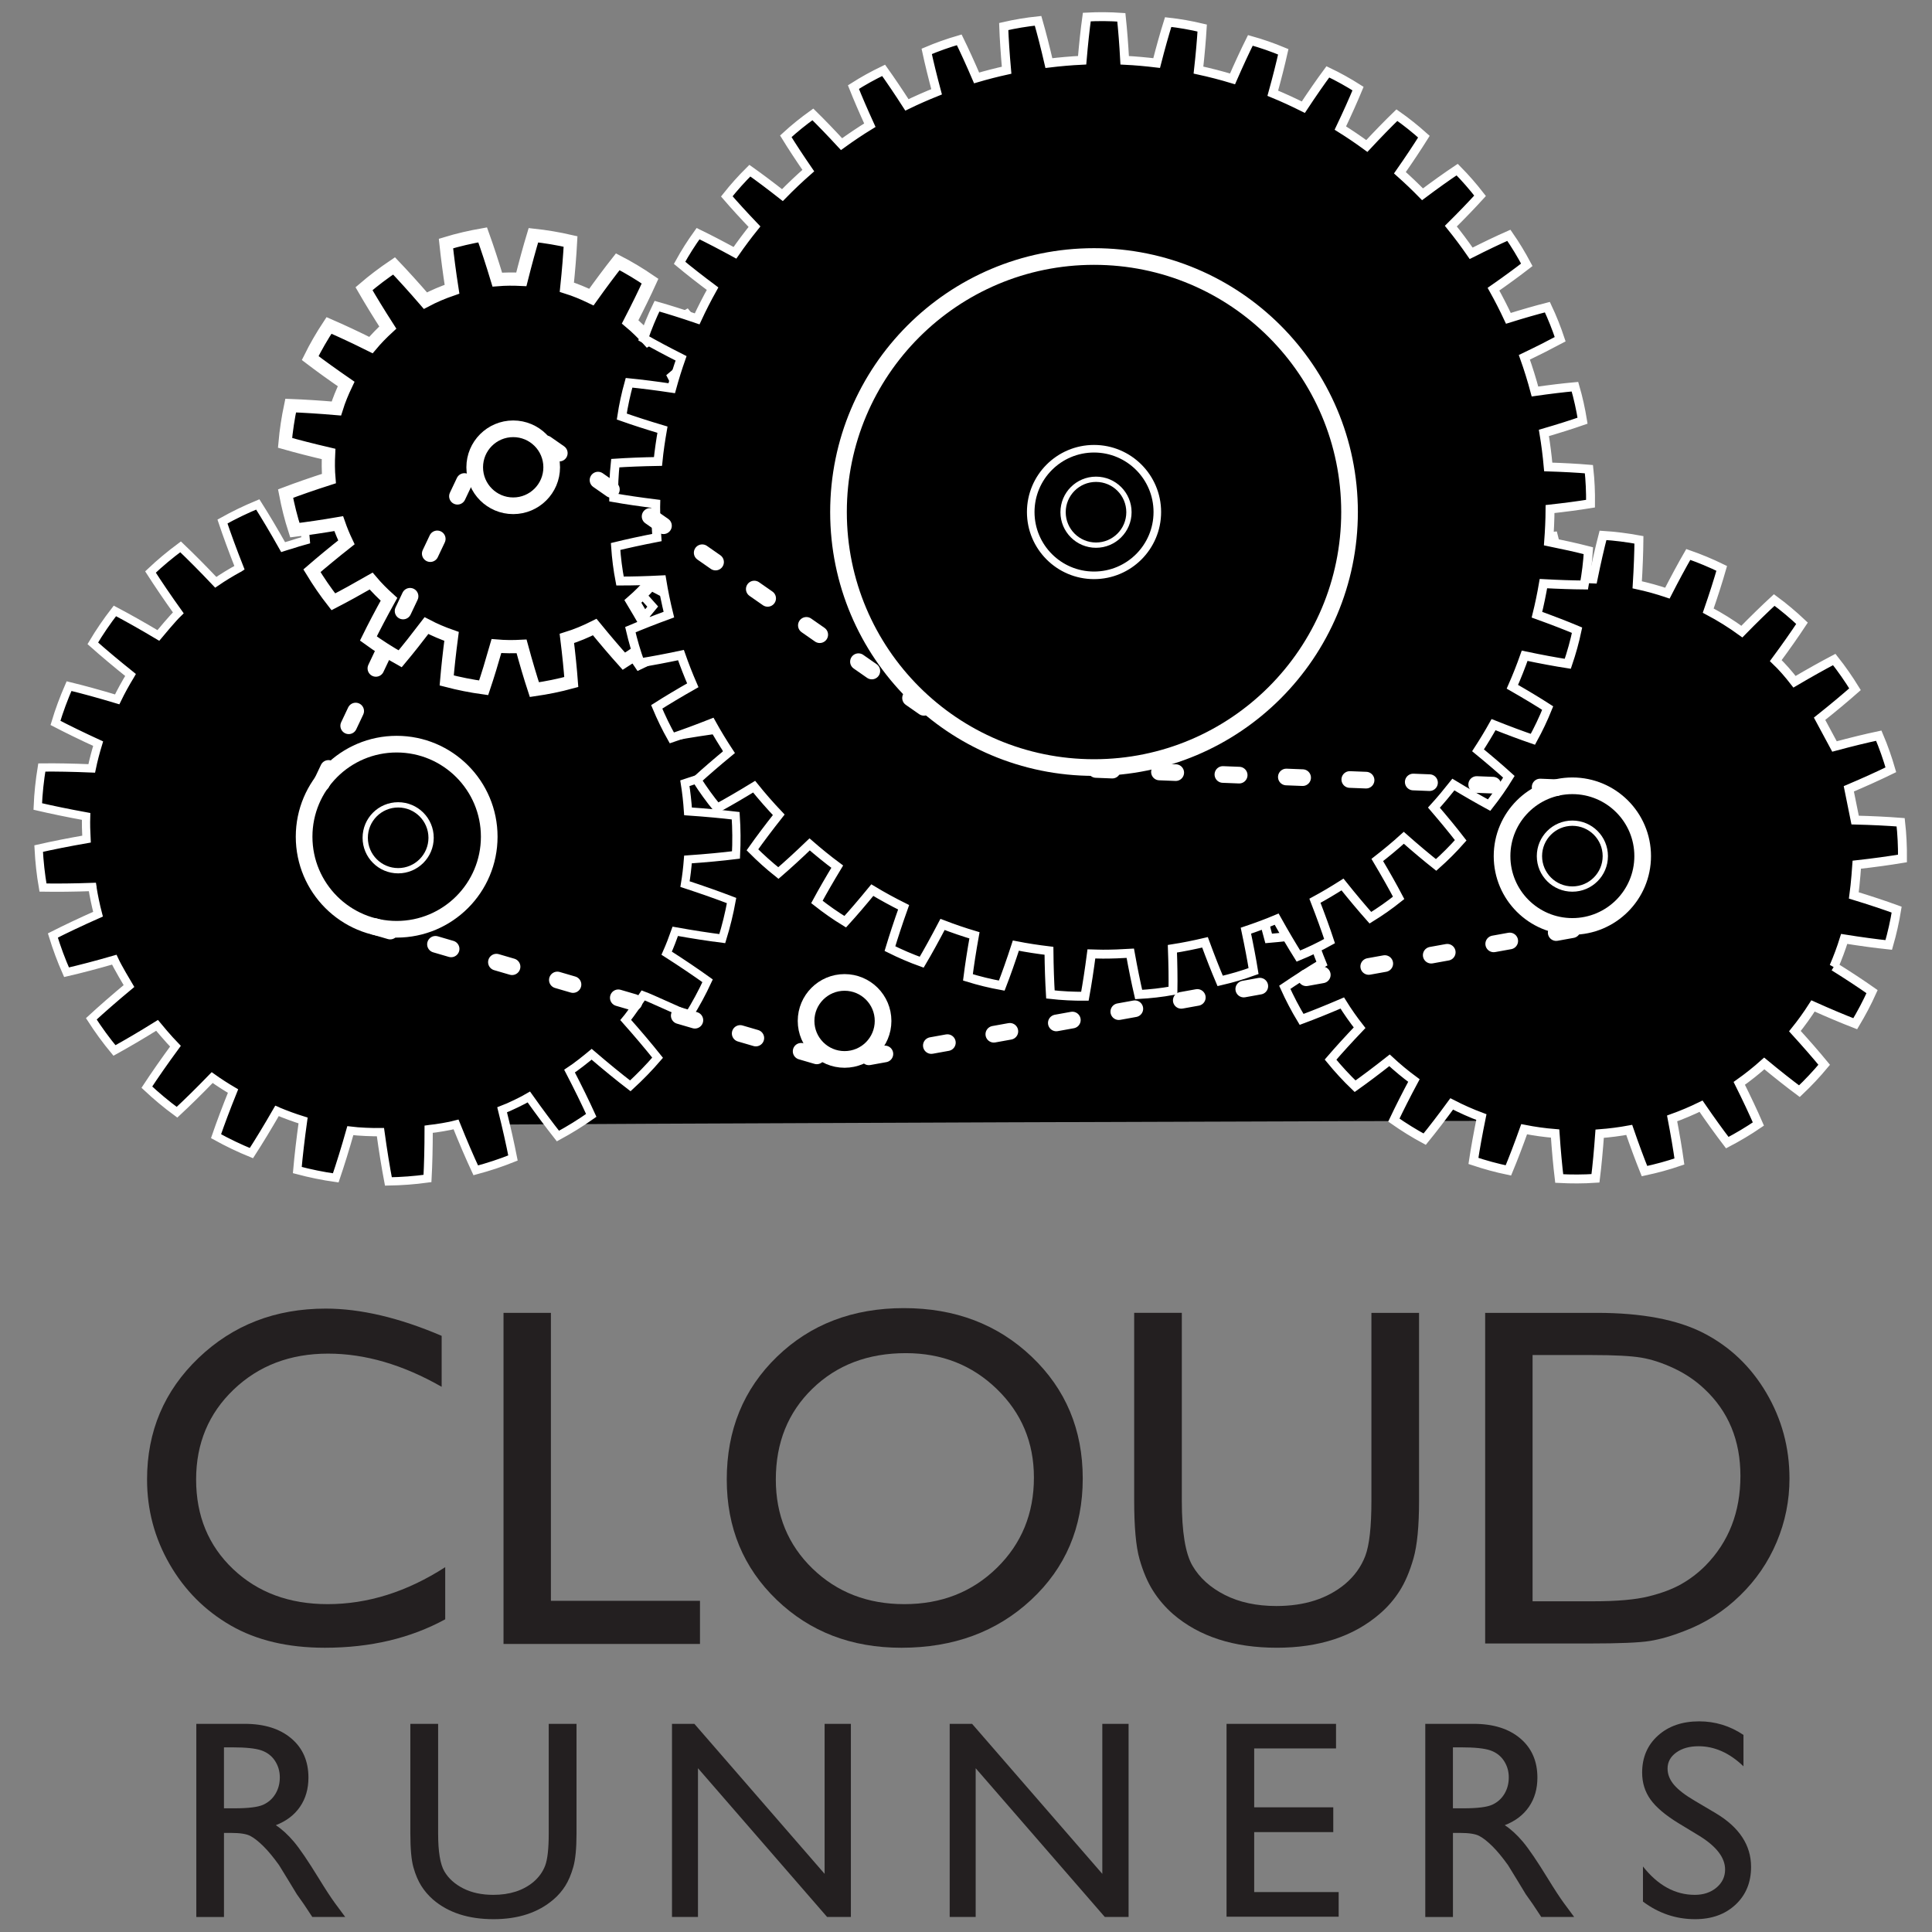 <?xml version="1.0" encoding="utf-8"?>
<!-- Generator: Adobe Illustrator 16.0.0, SVG Export Plug-In . SVG Version: 6.00 Build 0)  -->
<!DOCTYPE svg PUBLIC "-//W3C//DTD SVG 1.1//EN" "http://www.w3.org/Graphics/SVG/1.1/DTD/svg11.dtd">
<svg version="1.1" id="Layer_1" xmlns="http://www.w3.org/2000/svg" xmlns:xlink="http://www.w3.org/1999/xlink" x="0px" y="0px"
	 width="232px" height="232px" viewBox="0 0 232 232" enable-background="new 0 0 232 232" xml:space="preserve">
<rect x="0" y="0" width="232" height="232" fill="#808080" stroke="none"/>
<path d="M186.476,69.811c-0.986,0-1.96,0.053-2.925,0.136c0.355-2.451,0.546-4.956,0.546-7.505c0-28.907-23.432-52.339-52.34-52.339
	c-23.068,0-42.639,14.93-49.606,35.648c-4.018-6.019-10.867-9.987-18.647-9.987c-12.375,0-22.408,10.031-22.408,22.407
	c0,2.551,0.448,4.994,1.234,7.279c-16.285,3.066-28.606,17.353-28.606,34.527c0,19.409,15.735,35.336,35.144,35.145
	c21.644-0.213,124.048-0.549,139.836-0.549c18.182,0,30.688-13.669,30.688-31.845C219.393,84.548,204.654,69.811,186.476,69.811"/>
<path d="M11.094,106.511c0.006,0.042,0.021,0.082,0.028,0.124l-0.026-0.075c0.173,1.084,0.398,2.157,0.675,3.218
	c-2.078,0.921-3.884,1.778-5.423,2.559c0.46,1.501,1.006,2.977,1.641,4.413c1.667-0.387,3.576-0.884,5.734-1.508
	c0.432,0.942,1.542,2.791,1.765,3.165c-1.749,1.453-3.253,2.768-4.522,3.938c0.851,1.32,1.775,2.591,2.779,3.8
	c1.498-0.827,3.2-1.823,5.109-3.011c0.026,0.033,1.443,1.716,2.213,2.498c-1.347,1.835-2.485,3.475-3.432,4.917
	c1.147,1.073,2.353,2.084,3.621,3.012c1.251-1.165,2.66-2.546,4.223-4.161c0.809,0.577,1.646,1.114,2.504,1.619
	c-0.818,2.028-1.498,3.838-2.042,5.418c1.376,0.76,2.792,1.441,4.248,2.033c0.929-1.438,1.954-3.124,3.075-5.072
	c0.037,0.016,0.076,0.024,0.115,0.039l-0.073-0.015c1.013,0.426,2.042,0.804,3.089,1.127c-0.314,2.252-0.542,4.237-0.693,5.955
	c1.519,0.403,3.059,0.722,4.616,0.939c0.55-1.62,1.137-3.502,1.749-5.667c1.026,0.132,2.726,0.193,3.617,0.177
	c0.31,2.25,0.632,4.22,0.955,5.918c1.57-0.027,3.139-0.14,4.694-0.355c0.091-1.706,0.141-3.677,0.142-5.921
	c0.02-0.003,0.038-0.005,0.058-0.007l-0.009,0.001c0.012-0.001,0.023-0.005,0.033-0.006c0.794-0.067,2.487-0.356,3.208-0.553
	c0.847,2.11,1.637,3.944,2.364,5.508c1.518-0.406,3.011-0.894,4.47-1.481c-0.329-1.677-0.758-3.604-1.302-5.786
	c0.853-0.316,2.545-1.142,3.21-1.538c1.277,1.801,2.446,3.362,3.49,4.687c1.383-0.748,2.721-1.574,4.002-2.481
	c-0.709-1.557-1.572-3.325-2.606-5.316c0.769-0.5,1.966-1.45,2.654-2.024c1.726,1.48,3.274,2.742,4.642,3.793
	c1.156-1.062,2.256-2.188,3.278-3.379c-1.066-1.338-2.338-2.848-3.83-4.529c0.667-0.793,1.761-2.447,2.099-2.952
	c1.011,0.372,3.897,1.747,5.5,2.389c0.826-1.335,1.576-2.719,2.235-4.144c-1.389-0.995-3.021-2.104-4.915-3.315
	c0.381-0.86,0.721-1.736,1.033-2.625c2.119,0.38,4.003,0.67,5.644,0.877c0.461-1.501,0.837-3.027,1.118-4.574
	c-1.596-0.614-3.457-1.273-5.593-1.974c0.164-0.979,0.278-1.968,0.356-2.958c2.181-0.153,4.106-0.335,5.766-0.541
	c0.079-1.57,0.068-3.14-0.038-4.711c-1.652-0.197-3.559-0.375-5.722-0.524c-0.076-1.142-0.2-2.271-0.378-3.379
	c2.1-0.684,3.938-1.336,5.51-1.941c-0.305-1.541-0.693-3.067-1.181-4.562c-1.657,0.214-3.558,0.503-5.708,0.889
	c-0.391-1.183-0.843-2.334-1.351-3.455c1.788-1.206,3.345-2.308,4.67-3.301c-0.713-1.4-1.5-2.757-2.377-4.064
	c-1.491,0.633-3.186,1.406-5.075,2.321c-0.639-0.966-1.324-1.897-2.048-2.796c1.429-1.591,2.665-3.03,3.701-4.304
	c-1.03-1.184-2.126-2.313-3.293-3.366c-1.251,0.951-2.678,2.087-4.233,3.386c-0.768-0.724-1.558-1.413-2.384-2.06
	c1.094-1.993,2.008-3.766,2.759-5.322c-1.276-0.916-2.604-1.756-3.982-2.516c-1.089,1.32-2.305,2.873-3.645,4.676
	c-0.806-0.396-2.251-0.933-3.138-1.148c0.573-2.186,1.029-4.12,1.375-5.805c-1.461-0.574-2.954-1.07-4.473-1.471
	c-0.736,1.545-1.54,3.348-2.399,5.426c-1.003-0.251-3.516-0.59-3.571-0.599c-0.043-2.272-0.133-4.266-0.255-5.988
	c-1.564-0.161-3.135-0.23-4.707-0.198c-0.286,1.684-0.832,5.868-0.832,5.868s-3.135,0.252-3.164,0.254
	c-0.516-2.208-1.014-4.134-1.495-5.789c-1.561,0.172-3.112,0.431-4.643,0.787c0.071,1.708,0.202,3.673,0.408,5.903
	c-0.606,0.165-1.204,0.347-1.796,0.544c-0.306,0.095-0.616,0.171-0.919,0.274c-1.109-1.968-2.125-3.675-3.042-5.121
	c-1.454,0.602-2.868,1.285-4.24,2.053c0.545,1.624,1.223,3.475,2.047,5.564c-0.032,0.021-0.064,0.044-0.099,0.063l0.053-0.042
	c-0.964,0.525-1.904,1.094-2.807,1.712c-1.565-1.654-2.976-3.069-4.223-4.259c-1.263,0.936-2.473,1.941-3.614,3.023
	c0.925,1.439,2.03,3.074,3.339,4.903c-0.743,0.717-2.111,2.382-2.393,2.717c-1.953-1.165-3.695-2.141-5.221-2.948
	c-0.964,1.249-1.85,2.539-2.652,3.89c1.277,1.136,2.786,2.407,4.539,3.81c-0.021,0.038-0.028,0.037-0.028,0.037
	c-0.574,0.937-1.104,1.897-1.583,2.884c-2.18-0.654-4.106-1.184-5.782-1.589c-0.627,1.44-1.179,2.911-1.629,4.417
	c1.463,0.759,3.171,1.594,5.123,2.492c-0.299,0.982-0.563,1.972-0.769,2.972c-2.271-0.094-4.27-0.133-5.995-0.111
	c-0.252,1.552-0.422,3.113-0.485,4.684c1.664,0.386,3.596,0.789,5.807,1.193c-0.029,0.907-0.002,1.814,0.046,2.723
	c-2.184,0.381-4.1,0.761-5.747,1.138c0.082,1.57,0.25,3.132,0.521,4.68C6.876,106.608,8.848,106.59,11.094,106.511"/>
<path stroke="#FFFFFF" stroke-width="0.991" d="M11.094,106.511c0.006,0.042,0.021,0.082,0.028,0.124l-0.026-0.075
	c0.173,1.084,0.398,2.157,0.675,3.218c-2.078,0.921-3.884,1.778-5.423,2.559c0.46,1.501,1.006,2.977,1.641,4.413
	c1.667-0.387,3.576-0.884,5.734-1.508c0.432,0.942,1.542,2.791,1.765,3.165c-1.749,1.453-3.253,2.768-4.522,3.938
	c0.851,1.32,1.775,2.591,2.779,3.8c1.498-0.827,3.2-1.823,5.109-3.011c0.026,0.033,1.443,1.716,2.213,2.498
	c-1.347,1.835-2.485,3.475-3.432,4.917c1.147,1.073,2.353,2.084,3.621,3.012c1.251-1.165,2.66-2.546,4.223-4.161
	c0.809,0.577,1.646,1.114,2.504,1.619c-0.818,2.028-1.498,3.838-2.042,5.418c1.376,0.76,2.792,1.441,4.248,2.033
	c0.929-1.438,1.954-3.124,3.075-5.072c0.037,0.016,0.076,0.024,0.115,0.039l-0.073-0.015c1.013,0.426,2.042,0.804,3.089,1.127
	c-0.314,2.252-0.542,4.237-0.693,5.955c1.519,0.403,3.059,0.722,4.616,0.939c0.55-1.62,1.137-3.502,1.749-5.667
	c1.026,0.132,2.726,0.193,3.617,0.177c0.31,2.25,0.632,4.22,0.955,5.918c1.57-0.027,3.139-0.14,4.694-0.355
	c0.091-1.706,0.141-3.677,0.142-5.921c0.02-0.003,0.038-0.005,0.058-0.007l-0.009,0.001c0.012-0.001,0.023-0.005,0.033-0.006
	c0.794-0.067,2.487-0.356,3.208-0.553c0.847,2.11,1.637,3.944,2.364,5.508c1.518-0.406,3.011-0.894,4.47-1.481
	c-0.329-1.677-0.758-3.604-1.302-5.786c0.853-0.316,2.545-1.142,3.21-1.538c1.277,1.801,2.446,3.362,3.49,4.687
	c1.383-0.748,2.721-1.574,4.002-2.481c-0.709-1.557-1.572-3.325-2.606-5.316c0.769-0.5,1.966-1.45,2.654-2.024
	c1.726,1.48,3.274,2.742,4.642,3.793c1.156-1.062,2.256-2.188,3.278-3.379c-1.066-1.338-2.338-2.848-3.83-4.529
	c0.667-0.793,1.761-2.447,2.099-2.952c1.011,0.372,3.897,1.747,5.5,2.389c0.826-1.335,1.576-2.719,2.235-4.144
	c-1.389-0.995-3.021-2.104-4.915-3.315c0.381-0.86,0.721-1.736,1.033-2.625c2.119,0.38,4.003,0.67,5.644,0.877
	c0.461-1.501,0.837-3.027,1.118-4.574c-1.596-0.614-3.457-1.273-5.593-1.974c0.164-0.979,0.278-1.968,0.356-2.958
	c2.181-0.153,4.106-0.335,5.766-0.541c0.079-1.57,0.068-3.14-0.038-4.711c-1.652-0.197-3.559-0.375-5.722-0.524
	c-0.076-1.142-0.2-2.271-0.378-3.379c2.1-0.684,3.938-1.336,5.51-1.941c-0.305-1.541-0.693-3.067-1.181-4.562
	c-1.657,0.214-3.558,0.503-5.708,0.889c-0.391-1.183-0.843-2.334-1.351-3.455c1.788-1.206,3.345-2.308,4.67-3.301
	c-0.713-1.4-1.5-2.757-2.377-4.064c-1.491,0.633-3.186,1.406-5.075,2.321c-0.639-0.966-1.324-1.897-2.048-2.796
	c1.429-1.591,2.665-3.03,3.701-4.304c-1.03-1.184-2.126-2.313-3.293-3.366c-1.251,0.951-2.678,2.087-4.233,3.386
	c-0.768-0.724-1.558-1.413-2.384-2.06c1.094-1.993,2.008-3.766,2.759-5.322c-1.276-0.916-2.604-1.756-3.982-2.516
	c-1.089,1.32-2.305,2.873-3.645,4.676c-0.806-0.396-2.251-0.933-3.138-1.148c0.573-2.186,1.029-4.12,1.375-5.805
	c-1.461-0.574-2.954-1.07-4.473-1.471c-0.736,1.545-1.54,3.348-2.399,5.426c-1.003-0.251-3.516-0.59-3.571-0.599
	c-0.043-2.272-0.133-4.266-0.255-5.988c-1.564-0.161-3.135-0.23-4.707-0.198c-0.286,1.684-0.832,5.868-0.832,5.868
	s-3.135,0.252-3.164,0.254c-0.516-2.208-1.014-4.134-1.495-5.789c-1.561,0.172-3.112,0.431-4.643,0.787
	c0.071,1.708,0.202,3.673,0.408,5.903c-0.606,0.165-1.204,0.347-1.796,0.544c-0.306,0.095-0.616,0.171-0.919,0.274
	c-1.109-1.968-2.125-3.675-3.042-5.121c-1.454,0.602-2.868,1.285-4.24,2.053c0.545,1.624,1.223,3.475,2.047,5.564
	c-0.032,0.021-0.064,0.044-0.099,0.063l0.053-0.042c-0.964,0.525-1.904,1.094-2.807,1.712c-1.565-1.654-2.976-3.069-4.223-4.259
	c-1.263,0.936-2.473,1.941-3.614,3.023c0.925,1.439,2.03,3.074,3.339,4.903c-0.743,0.717-2.111,2.382-2.393,2.717
	c-1.953-1.165-3.695-2.141-5.221-2.948c-0.964,1.249-1.85,2.539-2.652,3.89c1.277,1.136,2.786,2.407,4.539,3.81
	c-0.021,0.038-0.028,0.037-0.028,0.037c-0.574,0.937-1.104,1.897-1.583,2.884c-2.18-0.654-4.106-1.184-5.782-1.589
	c-0.627,1.44-1.179,2.911-1.629,4.417c1.463,0.759,3.171,1.594,5.123,2.492c-0.299,0.982-0.563,1.972-0.769,2.972
	c-2.271-0.094-4.27-0.133-5.995-0.111c-0.252,1.552-0.422,3.113-0.485,4.684c1.664,0.386,3.596,0.789,5.807,1.193
	c-0.029,0.907-0.002,1.814,0.046,2.723c-2.184,0.381-4.1,0.761-5.747,1.138c0.082,1.57,0.25,3.132,0.521,4.68
	C6.876,106.608,8.848,106.59,11.094,106.511z"/>
<path d="M156.183,103.068c-2.007-0.292-3.773-0.59-5.298-0.893c0.013-1.451,0.115-2.903,0.294-4.345
	c1.553-0.07,3.353-0.104,5.39-0.093c0.191-1.254,0.462-2.481,0.791-3.686c-1.813-0.802-3.4-1.55-4.762-2.233
	c0.397-1.399,0.882-2.762,1.444-4.104c1.494,0.339,3.206,0.776,5.13,1.322c0.495-1.085,1.044-2.143,1.649-3.164
	c-1.596-1.286-2.969-2.45-4.134-3.489c0.749-1.244,1.575-2.44,2.464-3.589c1.389,0.738,2.98,1.636,4.756,2.701
	c0.799-0.958,1.652-1.861,2.549-2.724c-1.18-1.646-2.188-3.126-3.025-4.433c1.05-1,2.166-1.93,3.328-2.801
	c1.138,1.077,2.419,2.361,3.839,3.846c1.057-0.73,2.16-1.404,3.299-2.011c-0.667-1.933-1.218-3.651-1.652-5.152
	c1.295-0.659,2.629-1.232,3.994-1.732c0.779,1.355,1.639,2.94,2.57,4.764c1.182-0.401,2.39-0.741,3.625-1.009
	c-0.118-1.982-0.186-3.735-0.2-5.258c1.421-0.289,2.858-0.489,4.307-0.601c0.379,1.476,0.778,3.191,1.176,5.142
	c0.613-0.033,1.224-0.054,1.843-0.054c0.583,0,1.163,0.016,1.739,0.046c0.406-1.986,0.805-3.73,1.194-5.231
	c1.445,0.089,2.886,0.277,4.315,0.537c-0.016,1.559-0.082,3.361-0.207,5.4c1.235,0.266,2.447,0.602,3.625,1.001
	c0.908-1.773,1.744-3.32,2.508-4.645c1.372,0.477,2.711,1.036,4.015,1.672c-0.423,1.478-0.964,3.176-1.62,5.073
	c1.411,0.745,2.758,1.587,4.039,2.519c1.438-1.471,2.735-2.731,3.887-3.794c1.17,0.861,2.276,1.794,3.336,2.794
	c-0.869,1.317-1.918,2.813-3.151,4.484c0.784,0.748,1.539,1.623,2.25,2.539c1.785-1.053,3.375-1.939,4.771-2.673
	c0.902,1.138,1.731,2.332,2.494,3.57c-1.195,1.053-2.611,2.238-4.255,3.547l1.79,3.328c2.001-0.539,3.775-0.972,5.318-1.299
	c0.57,1.333,1.046,2.703,1.451,4.097c-1.435,0.701-3.114,1.464-5.049,2.286l0.758,3.752c2.073,0.051,3.895,0.144,5.468,0.266
	c0.163,1.444,0.23,2.894,0.219,4.345c-1.573,0.262-3.401,0.517-5.488,0.749c0,0-0.151,2.238-0.354,3.689
	c1.961,0.599,3.672,1.17,5.143,1.706c-0.231,1.432-0.549,2.847-0.952,4.244c-1.546-0.166-3.333-0.404-5.35-0.726
	c-0.353,1.138-0.768,2.247-1.235,3.329l0.01-0.014c1.759,1.099,3.279,2.105,4.574,3.015c-0.594,1.324-1.276,2.606-2.021,3.853
	c-1.478-0.573-3.17-1.282-5.071-2.136c-0.669,1.048-1.396,2.061-2.175,3.027c1.361,1.497,2.536,2.84,3.518,4.039
	c-0.927,1.116-1.922,2.172-2.977,3.171c-1.244-0.925-2.654-2.038-4.22-3.333c-0.952,0.855-1.956,1.651-3.001,2.394
	c0.909,1.825,1.674,3.451,2.296,4.881c-1.198,0.818-2.448,1.56-3.735,2.237c-0.946-1.238-1.998-2.695-3.153-4.377
	c-1.125,0.551-2.284,1.042-3.472,1.468c0.372,1.942,0.663,3.667,0.875,5.172c-1.372,0.472-2.772,0.85-4.194,1.154
	c-0.568-1.415-1.184-3.064-1.832-4.947c-1.164,0.215-2.347,0.366-3.55,0.458c-0.145,2.032-0.313,3.814-0.504,5.357
	c-1.448,0.097-2.903,0.1-4.353,0.023c-0.186-1.552-0.353-3.354-0.492-5.403c-1.262-0.103-2.502-0.274-3.72-0.516
	c-0.669,1.879-1.302,3.529-1.891,4.946c-1.419-0.292-2.82-0.679-4.198-1.138c0.231-1.529,0.548-3.288,0.953-5.267
	c-1.224-0.457-2.411-0.987-3.562-1.581c-1.189,1.627-2.273,3.038-3.247,4.234c-1.277-0.688-2.51-1.456-3.701-2.29
	c0.657-1.388,1.46-2.983,2.409-4.752c-1.024-0.754-1.999-1.563-2.929-2.427c-1.525,1.201-2.911,2.245-4.133,3.111
	c-1.048-1.002-2.029-2.07-2.95-3.194c0.975-1.134,2.148-2.423,3.489-3.831c-0.744-0.95-1.441-1.94-2.079-2.969
	c-1.823,0.783-3.454,1.438-4.885,1.969c-0.75-1.241-1.422-2.53-2.021-3.854c1.268-0.86,2.756-1.815,4.462-2.853
	c-0.483-1.165-0.901-2.365-1.254-3.592c-1.931,0.258-3.647,0.45-5.145,0.577c-0.392-1.398-0.696-2.817-0.917-4.253
	c1.435-0.486,3.106-1.002,5.004-1.54C156.276,105.639,156.19,104.363,156.183,103.068"/>
<path stroke="#FFFFFF" stroke-width="1.07" d="M156.183,103.068c-2.007-0.292-3.773-0.59-5.298-0.893
	c0.013-1.451,0.115-2.903,0.294-4.345c1.553-0.07,3.353-0.104,5.39-0.093c0.191-1.254,0.462-2.481,0.791-3.686
	c-1.813-0.802-3.4-1.55-4.762-2.233c0.397-1.399,0.882-2.762,1.444-4.104c1.494,0.339,3.206,0.776,5.13,1.322
	c0.495-1.085,1.044-2.143,1.649-3.164c-1.596-1.286-2.969-2.45-4.134-3.489c0.749-1.244,1.575-2.44,2.464-3.589
	c1.389,0.738,2.98,1.636,4.756,2.701c0.799-0.958,1.652-1.861,2.549-2.724c-1.18-1.646-2.188-3.126-3.025-4.433
	c1.05-1,2.166-1.93,3.328-2.801c1.138,1.077,2.419,2.361,3.839,3.846c1.057-0.73,2.16-1.404,3.299-2.011
	c-0.667-1.933-1.218-3.651-1.652-5.152c1.295-0.659,2.629-1.232,3.994-1.732c0.779,1.355,1.639,2.94,2.57,4.764
	c1.182-0.401,2.39-0.741,3.625-1.009c-0.118-1.982-0.186-3.735-0.2-5.258c1.421-0.289,2.858-0.489,4.307-0.601
	c0.379,1.476,0.778,3.191,1.176,5.142c0.613-0.033,1.224-0.054,1.843-0.054c0.583,0,1.163,0.016,1.739,0.046
	c0.406-1.986,0.805-3.73,1.194-5.231c1.445,0.089,2.886,0.277,4.315,0.537c-0.016,1.559-0.082,3.361-0.207,5.4
	c1.235,0.266,2.447,0.602,3.625,1.001c0.908-1.773,1.744-3.32,2.508-4.645c1.372,0.477,2.711,1.036,4.015,1.672
	c-0.423,1.478-0.964,3.176-1.62,5.073c1.411,0.745,2.758,1.587,4.039,2.519c1.438-1.471,2.735-2.731,3.887-3.794
	c1.17,0.861,2.276,1.794,3.336,2.794c-0.869,1.317-1.918,2.813-3.151,4.484c0.784,0.748,1.539,1.623,2.25,2.539
	c1.785-1.053,3.375-1.939,4.771-2.673c0.902,1.138,1.731,2.332,2.494,3.57c-1.195,1.053-2.611,2.238-4.255,3.547l1.79,3.328
	c2.001-0.539,3.775-0.972,5.318-1.299c0.57,1.333,1.046,2.703,1.451,4.097c-1.435,0.701-3.114,1.464-5.049,2.286l0.758,3.752
	c2.073,0.051,3.895,0.144,5.468,0.266c0.163,1.444,0.23,2.894,0.219,4.345c-1.573,0.262-3.401,0.517-5.488,0.749
	c0,0-0.151,2.238-0.354,3.689c1.961,0.599,3.672,1.17,5.143,1.706c-0.231,1.432-0.549,2.847-0.952,4.244
	c-1.546-0.166-3.333-0.404-5.35-0.726c-0.353,1.138-0.768,2.247-1.235,3.329l0.01-0.014c1.759,1.099,3.279,2.105,4.574,3.015
	c-0.594,1.324-1.276,2.606-2.021,3.853c-1.478-0.573-3.17-1.282-5.071-2.136c-0.669,1.048-1.396,2.061-2.175,3.027
	c1.361,1.497,2.536,2.84,3.518,4.039c-0.927,1.116-1.922,2.172-2.977,3.171c-1.244-0.925-2.654-2.038-4.22-3.333
	c-0.952,0.855-1.956,1.651-3.001,2.394c0.909,1.825,1.674,3.451,2.296,4.881c-1.198,0.818-2.448,1.56-3.735,2.237
	c-0.946-1.238-1.998-2.695-3.153-4.377c-1.125,0.551-2.284,1.042-3.472,1.468c0.372,1.942,0.663,3.667,0.875,5.172
	c-1.372,0.472-2.772,0.85-4.194,1.154c-0.568-1.415-1.184-3.064-1.832-4.947c-1.164,0.215-2.347,0.366-3.55,0.458
	c-0.145,2.032-0.313,3.814-0.504,5.357c-1.448,0.097-2.903,0.1-4.353,0.023c-0.186-1.552-0.353-3.354-0.492-5.403
	c-1.262-0.103-2.502-0.274-3.72-0.516c-0.669,1.879-1.302,3.529-1.891,4.946c-1.419-0.292-2.82-0.679-4.198-1.138
	c0.231-1.529,0.548-3.288,0.953-5.267c-1.224-0.457-2.411-0.987-3.562-1.581c-1.189,1.627-2.273,3.038-3.247,4.234
	c-1.277-0.688-2.51-1.456-3.701-2.29c0.657-1.388,1.46-2.983,2.409-4.752c-1.024-0.754-1.999-1.563-2.929-2.427
	c-1.525,1.201-2.911,2.245-4.133,3.111c-1.048-1.002-2.029-2.07-2.95-3.194c0.975-1.134,2.148-2.423,3.489-3.831
	c-0.744-0.95-1.441-1.94-2.079-2.969c-1.823,0.783-3.454,1.438-4.885,1.969c-0.75-1.241-1.422-2.53-2.021-3.854
	c1.268-0.86,2.756-1.815,4.462-2.853c-0.483-1.165-0.901-2.365-1.254-3.592c-1.931,0.258-3.647,0.45-5.145,0.577
	c-0.392-1.398-0.696-2.817-0.917-4.253c1.435-0.486,3.106-1.002,5.004-1.54C156.276,105.639,156.19,104.363,156.183,103.068z"/>
<path d="M35.405,63.659c-0.465-1.436-0.828-2.897-1.112-4.385c1.487-0.563,3.221-1.169,5.203-1.805
	c-0.086-0.994-0.086-1.979-0.039-2.954c-1.979-0.462-3.725-0.908-5.228-1.336c0.135-1.502,0.363-2.993,0.675-4.474
	c1.589,0.061,3.42,0.174,5.487,0.35c0.314-1.013,0.724-1.992,1.178-2.944c-1.646-1.135-3.097-2.18-4.322-3.113
	c0.667-1.352,1.427-2.654,2.26-3.919c1.468,0.636,3.156,1.425,5.037,2.36c0.624-0.746,1.307-1.442,2.025-2.104
	c-1.113-1.736-2.068-3.296-2.858-4.666c1.145-0.984,2.354-1.893,3.607-2.738c1.117,1.174,2.38,2.563,3.769,4.173
	c1.012-0.539,2.082-0.989,3.192-1.372c-0.321-2.068-0.556-3.895-0.725-5.488c1.445-0.439,2.914-0.777,4.405-1.039
	c0.551,1.534,1.14,3.322,1.759,5.372c0.971-0.079,1.934-0.079,2.885-0.033c0.507-2.01,0.99-3.774,1.45-5.296
	c1.5,0.161,2.989,0.414,4.461,0.752c-0.085,1.589-0.229,3.424-0.445,5.492c1.017,0.319,1.993,0.731,2.945,1.188
	c1.152-1.614,2.218-3.039,3.167-4.244c1.342,0.694,2.629,1.474,3.88,2.327c-0.651,1.432-1.45,3.072-2.392,4.894
	c0.765,0.639,1.475,1.342,2.149,2.081c1.697-1.045,3.231-1.95,4.58-2.695c0.965,1.161,1.854,2.383,2.674,3.653
	c-1.148,1.057-2.506,2.246-4.064,3.553c0.573,1.082,1.053,2.224,1.446,3.417c1.986-0.284,3.754-0.488,5.296-0.629
	c0.422,1.448,0.742,2.919,0.985,4.414c-1.497,0.518-3.237,1.071-5.224,1.644c0.069,1.006,0.066,2.001-0.002,2.984
	c1.933,0.511,3.639,1.002,5.11,1.469C88.44,60.043,88.169,61.53,87.814,63c-1.553-0.107-3.343-0.268-5.354-0.497
	c-0.343,1.03-0.763,2.028-1.25,2.994c1.555,1.142,2.935,2.195,4.097,3.137c-0.709,1.333-1.505,2.612-2.373,3.852
	c-1.403-0.659-3.013-1.469-4.791-2.417c-0.664,0.765-1.376,1.482-2.144,2.152c1.012,1.689,1.88,3.209,2.601,4.55
	c-1.171,0.952-2.404,1.82-3.684,2.63c-1.043-1.162-2.215-2.533-3.499-4.103c-1.068,0.537-2.178,1.006-3.346,1.368
	c0.243,1.965,0.417,3.714,0.531,5.235c-1.457,0.398-2.933,0.695-4.432,0.912c-0.489-1.49-1.005-3.223-1.54-5.195
	c-1.016,0.055-2.023,0.046-3.016-0.038c-0.539,1.894-1.051,3.567-1.536,5.013c-1.495-0.205-2.976-0.501-4.438-0.882
	c0.132-1.539,0.32-3.307,0.583-5.293c-1.035-0.362-2.045-0.787-3.011-1.295c-1.15,1.511-2.215,2.854-3.163,3.987
	c-1.321-0.733-2.587-1.55-3.813-2.439c0.679-1.382,1.51-2.964,2.475-4.708c-0.758-0.684-1.483-1.405-2.143-2.189
	c-1.685,0.968-3.2,1.801-4.54,2.492c-0.931-1.188-1.784-2.437-2.569-3.728c1.174-1.017,2.557-2.162,4.139-3.411
	c-0.346-0.728-0.657-1.476-0.926-2.249C38.697,63.217,36.94,63.471,35.405,63.659"/>
<path stroke="#FFFFFF" stroke-width="1.588" d="M35.405,63.659c-0.465-1.436-0.828-2.897-1.112-4.385
	c1.487-0.563,3.221-1.169,5.203-1.805c-0.086-0.994-0.086-1.979-0.039-2.954c-1.979-0.462-3.725-0.908-5.228-1.336
	c0.135-1.502,0.363-2.993,0.675-4.474c1.589,0.061,3.42,0.174,5.487,0.35c0.314-1.013,0.724-1.992,1.178-2.944
	c-1.646-1.135-3.097-2.18-4.322-3.113c0.667-1.352,1.427-2.654,2.26-3.919c1.468,0.636,3.156,1.425,5.037,2.36
	c0.624-0.746,1.307-1.442,2.025-2.104c-1.113-1.736-2.068-3.296-2.858-4.666c1.145-0.984,2.354-1.893,3.607-2.738
	c1.117,1.174,2.38,2.563,3.769,4.173c1.012-0.539,2.082-0.989,3.192-1.372c-0.321-2.068-0.556-3.895-0.725-5.488
	c1.445-0.439,2.914-0.777,4.405-1.039c0.551,1.534,1.14,3.322,1.759,5.372c0.971-0.079,1.934-0.079,2.885-0.033
	c0.507-2.01,0.99-3.774,1.45-5.296c1.5,0.161,2.989,0.414,4.461,0.752c-0.085,1.589-0.229,3.424-0.445,5.492
	c1.017,0.319,1.993,0.731,2.945,1.188c1.152-1.614,2.218-3.039,3.167-4.244c1.342,0.694,2.629,1.474,3.88,2.327
	c-0.651,1.432-1.45,3.072-2.392,4.894c0.765,0.639,1.475,1.342,2.149,2.081c1.697-1.045,3.231-1.95,4.58-2.695
	c0.965,1.161,1.854,2.383,2.674,3.653c-1.148,1.057-2.506,2.246-4.064,3.553c0.573,1.082,1.053,2.224,1.446,3.417
	c1.986-0.284,3.754-0.488,5.296-0.629c0.422,1.448,0.742,2.919,0.985,4.414c-1.497,0.518-3.237,1.071-5.224,1.644
	c0.069,1.006,0.066,2.001-0.002,2.984c1.933,0.511,3.639,1.002,5.11,1.469C88.44,60.043,88.169,61.53,87.814,63
	c-1.553-0.107-3.343-0.268-5.354-0.497c-0.343,1.03-0.763,2.028-1.25,2.994c1.555,1.142,2.935,2.195,4.097,3.137
	c-0.709,1.333-1.505,2.612-2.373,3.852c-1.403-0.659-3.013-1.469-4.791-2.417c-0.664,0.765-1.376,1.482-2.144,2.152
	c1.012,1.689,1.88,3.209,2.601,4.55c-1.171,0.952-2.404,1.82-3.684,2.63c-1.043-1.162-2.215-2.533-3.499-4.103
	c-1.068,0.537-2.178,1.006-3.346,1.368c0.243,1.965,0.417,3.714,0.531,5.235c-1.457,0.398-2.933,0.695-4.432,0.912
	c-0.489-1.49-1.005-3.223-1.54-5.195c-1.016,0.055-2.023,0.046-3.016-0.038c-0.539,1.894-1.051,3.567-1.536,5.013
	c-1.495-0.205-2.976-0.501-4.438-0.882c0.132-1.539,0.32-3.307,0.583-5.293c-1.035-0.362-2.045-0.787-3.011-1.295
	c-1.15,1.511-2.215,2.854-3.163,3.987c-1.321-0.733-2.587-1.55-3.813-2.439c0.679-1.382,1.51-2.964,2.475-4.708
	c-0.758-0.684-1.483-1.405-2.143-2.189c-1.685,0.968-3.2,1.801-4.54,2.492c-0.931-1.188-1.784-2.437-2.569-3.728
	c1.174-1.017,2.557-2.162,4.139-3.411c-0.346-0.728-0.657-1.476-0.926-2.249C38.697,63.217,36.94,63.471,35.405,63.659z"/>
<path d="M78.736,60.874c0-0.125,0.008-0.249,0.01-0.371c-1.916-0.239-3.602-0.485-5.056-0.744c-0.02-1.382,0.047-2.764,0.192-4.143
	c1.478-0.099,3.188-0.17,5.131-0.202c0.127-1.289,0.318-2.558,0.537-3.818c-1.861-0.554-3.488-1.082-4.886-1.577
	c0.205-1.366,0.502-2.72,0.873-4.054c1.482,0.148,3.194,0.361,5.127,0.651c0.333-1.212,0.706-2.409,1.121-3.588
	c-1.71-0.862-3.208-1.663-4.485-2.396c0.452-1.32,0.988-2.61,1.594-3.865c1.406,0.4,3.023,0.908,4.823,1.522
	c0.57-1.233,1.188-2.439,1.851-3.625c-1.521-1.135-2.844-2.171-3.962-3.104c0.664-1.21,1.409-2.379,2.218-3.504
	c1.298,0.631,2.785,1.4,4.432,2.302c0.744-1.075,1.527-2.121,2.345-3.138c-1.277-1.338-2.393-2.556-3.324-3.639
	c0.857-1.082,1.784-2.114,2.768-3.088c1.154,0.819,2.47,1.806,3.912,2.938c0.997-1.023,2.034-2.004,3.107-2.945
	c-1.047-1.522-1.956-2.903-2.702-4.119c1.028-0.945,2.116-1.82,3.249-2.631c1.025,1.005,2.182,2.206,3.445,3.574
	c1.105-0.799,2.234-1.563,3.399-2.275c-0.779-1.706-1.44-3.233-1.972-4.575c1.166-0.745,2.378-1.412,3.626-2.012
	c0.84,1.179,1.777,2.563,2.797,4.148c1.165-0.568,2.357-1.088,3.565-1.573c-0.487-1.818-0.884-3.437-1.189-4.853
	c1.272-0.542,2.578-1.001,3.908-1.388c0.638,1.307,1.336,2.833,2.084,4.576c1.185-0.349,2.385-0.657,3.603-0.926
	c-0.176-1.985-0.293-3.731-0.347-5.246c1.36-0.314,2.736-0.541,4.124-0.688c0.417,1.453,0.853,3.144,1.3,5.078
	c1.318-0.159,2.647-0.278,3.993-0.341c0.168-1.972,0.354-3.696,0.56-5.188c1.381-0.074,2.767-0.061,4.147,0.033
	c0.157,1.485,0.296,3.206,0.401,5.159c1.293,0.062,2.571,0.182,3.839,0.333c0.48-1.872,0.941-3.513,1.383-4.922
	c1.375,0.153,2.738,0.395,4.086,0.716c-0.09,1.463-0.234,3.147-0.447,5.05c1.383,0.3,2.749,0.653,4.09,1.058
	c0.771-1.762,1.483-3.304,2.141-4.624c1.346,0.376,2.663,0.834,3.952,1.37c-0.324,1.445-0.741,3.107-1.259,4.977
	c1.247,0.513,2.469,1.075,3.667,1.676c1.078-1.633,2.059-3.046,2.946-4.244c1.247,0.594,2.455,1.268,3.625,2.011
	c-0.574,1.383-1.279,2.964-2.124,4.739c1.087,0.679,2.148,1.398,3.179,2.153c1.333-1.431,2.538-2.665,3.609-3.704
	c1.134,0.793,2.213,1.66,3.245,2.585c-0.795,1.268-1.755,2.716-2.882,4.33c0.934,0.83,1.839,1.692,2.715,2.588
	c1.54-1.154,2.93-2.145,4.159-2.965c0.981,0.991,1.896,2.043,2.752,3.146c-0.985,1.083-2.16,2.305-3.509,3.643
	c0.852,1.056,1.666,2.144,2.438,3.262c1.687-0.851,3.201-1.576,4.528-2.161c0.791,1.135,1.504,2.322,2.154,3.545
	c-1.135,0.878-2.471,1.859-4.001,2.926c0.638,1.141,1.233,2.309,1.79,3.5c1.748-0.545,3.312-0.994,4.682-1.344
	c0.591,1.252,1.1,2.541,1.537,3.853c-1.232,0.66-2.67,1.389-4.302,2.169c0.479,1.345,0.905,2.715,1.276,4.108
	c1.797-0.257,3.401-0.449,4.8-0.577c0.391,1.345,0.69,2.708,0.913,4.083c-1.335,0.465-2.888,0.957-4.642,1.469
	c0.225,1.347,0.398,2.708,0.521,4.085c1.84,0.06,3.472,0.146,4.887,0.267c0.15,1.373,0.208,2.756,0.193,4.142
	c-1.404,0.228-3.03,0.444-4.862,0.647c-0.006,1.326-0.071,2.629-0.169,3.927c1.8,0.365,3.395,0.722,4.771,1.074
	c-0.081,1.377-0.251,2.753-0.497,4.117c-1.421-0.013-3.058-0.062-4.9-0.164c-0.217,1.26-0.474,2.506-0.778,3.735
	c1.836,0.662,3.44,1.28,4.816,1.858c-0.287,1.368-0.665,2.714-1.113,4.034c-1.499-0.232-3.228-0.551-5.181-0.963
	c-0.446,1.265-0.938,2.504-1.474,3.723c1.618,0.927,3.033,1.779,4.24,2.558c-0.514,1.283-1.112,2.535-1.777,3.75
	c-1.375-0.472-2.96-1.06-4.723-1.761c-0.586,1.051-1.21,2.077-1.864,3.083c1.416,1.163,2.657,2.227,3.705,3.178
	c-0.72,1.179-1.514,2.313-2.373,3.405c-1.256-0.683-2.699-1.509-4.29-2.472c-0.75,0.948-1.524,1.88-2.338,2.774
	c1.244,1.452,2.319,2.759,3.215,3.923c-0.924,1.046-1.91,2.032-2.954,2.958c-1.147-0.908-2.448-1.998-3.879-3.261
	c-1.022,0.932-2.09,1.812-3.183,2.664c1.013,1.706,1.865,3.214,2.565,4.549c-1.079,0.865-2.215,1.661-3.393,2.386
	c-0.997-1.123-2.117-2.451-3.35-3.992c-1.082,0.687-2.179,1.345-3.309,1.955c0.707,1.817,1.292,3.435,1.756,4.845
	c-1.207,0.674-2.458,1.271-3.74,1.797c-0.788-1.26-1.666-2.737-2.614-4.434c-1.206,0.509-2.442,0.962-3.692,1.384
	c0.384,1.813,0.691,3.434,0.92,4.851c-1.315,0.478-2.655,0.869-4.011,1.182c-0.564-1.326-1.174-2.875-1.821-4.634
	c-1.289,0.301-2.592,0.567-3.916,0.773c0.069,1.89,0.094,3.567,0.069,5.017c-1.359,0.247-2.733,0.399-4.119,0.475
	c-0.33-1.424-0.667-3.075-1.006-4.953c-1.088,0.066-2.183,0.109-3.288,0.109c-0.462,0-0.92-0.024-1.382-0.035
	c-0.252,1.931-0.513,3.628-0.78,5.088c-1.382,0.014-2.766-0.06-4.142-0.214c-0.091-1.506-0.155-3.255-0.174-5.244
	c-1.34-0.162-2.666-0.362-3.975-0.621c-0.596,1.83-1.162,3.431-1.693,4.804c-1.374-0.247-2.729-0.58-4.062-0.991
	c0.186-1.465,0.443-3.152,0.784-5.049c-1.3-0.388-2.577-0.827-3.833-1.31c-0.909,1.736-1.741,3.25-2.503,4.538
	c-1.302-0.465-2.574-1.015-3.814-1.632c0.436-1.442,0.977-3.101,1.643-4.965c-1.282-0.639-2.539-1.321-3.76-2.059
	c-1.194,1.457-2.28,2.727-3.254,3.794c-1.181-0.72-2.314-1.518-3.4-2.374c0.673-1.243,1.495-2.672,2.442-4.239
	c-1.142-0.847-2.242-1.742-3.312-2.673c-1.386,1.331-2.641,2.48-3.755,3.441c-1.1-0.873-2.135-1.803-3.117-2.789
	c0.875-1.24,1.927-2.641,3.161-4.204c-1.03-1.085-2.018-2.211-2.956-3.379c-1.647,1.009-3.125,1.868-4.425,2.573
	c-0.886-1.078-1.701-2.211-2.452-3.387c1.089-0.995,2.376-2.11,3.86-3.331c-0.742-1.126-1.444-2.283-2.101-3.467
	c-1.783,0.702-3.372,1.289-4.764,1.757c-0.68-1.206-1.281-2.453-1.816-3.729c1.232-0.783,2.678-1.652,4.333-2.59
	c-0.517-1.188-0.99-2.398-1.421-3.626c-1.839,0.389-3.476,0.699-4.902,0.926c-0.474-1.299-0.861-2.629-1.175-3.978
	c1.323-0.559,2.868-1.168,4.625-1.81c-0.34-1.37-0.625-2.761-0.856-4.169c-1.886,0.095-3.559,0.141-5.011,0.137
	c-0.265-1.372-0.437-2.756-0.532-4.146c1.427-0.35,3.081-0.709,4.96-1.075C78.793,63.334,78.736,62.112,78.736,60.874"/>
<path stroke="#FFFFFF" stroke-width="1.071" d="M78.736,60.874c0-0.125,0.008-0.249,0.01-0.371
	c-1.916-0.239-3.602-0.485-5.056-0.744c-0.02-1.382,0.047-2.764,0.192-4.143c1.478-0.099,3.188-0.17,5.131-0.202
	c0.127-1.289,0.318-2.558,0.537-3.818c-1.861-0.554-3.488-1.082-4.886-1.577c0.205-1.366,0.502-2.72,0.873-4.054
	c1.482,0.148,3.194,0.361,5.127,0.651c0.333-1.212,0.706-2.409,1.121-3.588c-1.71-0.862-3.208-1.663-4.485-2.396
	c0.452-1.32,0.988-2.61,1.594-3.865c1.406,0.4,3.023,0.908,4.823,1.522c0.57-1.233,1.188-2.439,1.851-3.625
	c-1.521-1.135-2.844-2.171-3.962-3.104c0.664-1.21,1.409-2.379,2.218-3.504c1.298,0.631,2.785,1.4,4.432,2.302
	c0.744-1.075,1.527-2.121,2.345-3.138c-1.277-1.338-2.393-2.556-3.324-3.639c0.857-1.082,1.784-2.114,2.768-3.088
	c1.154,0.819,2.47,1.806,3.912,2.938c0.997-1.023,2.034-2.004,3.107-2.945c-1.047-1.522-1.956-2.903-2.702-4.119
	c1.028-0.945,2.116-1.82,3.249-2.631c1.025,1.005,2.182,2.206,3.445,3.574c1.105-0.799,2.234-1.563,3.399-2.275
	c-0.779-1.706-1.44-3.233-1.972-4.575c1.166-0.745,2.378-1.412,3.626-2.012c0.84,1.179,1.777,2.563,2.797,4.148
	c1.165-0.568,2.357-1.088,3.565-1.573c-0.487-1.818-0.884-3.437-1.189-4.853c1.272-0.542,2.578-1.001,3.908-1.388
	c0.638,1.307,1.336,2.833,2.084,4.576c1.185-0.349,2.385-0.657,3.603-0.926c-0.176-1.985-0.293-3.731-0.347-5.246
	c1.36-0.314,2.736-0.541,4.124-0.688c0.417,1.453,0.853,3.144,1.3,5.078c1.318-0.159,2.647-0.278,3.993-0.341
	c0.168-1.972,0.354-3.696,0.56-5.188c1.381-0.074,2.767-0.061,4.147,0.033c0.157,1.485,0.296,3.206,0.401,5.159
	c1.293,0.062,2.571,0.182,3.839,0.333c0.48-1.872,0.941-3.513,1.383-4.922c1.375,0.153,2.738,0.395,4.086,0.716
	c-0.09,1.463-0.234,3.147-0.447,5.05c1.383,0.3,2.749,0.653,4.09,1.058c0.771-1.762,1.483-3.304,2.141-4.624
	c1.346,0.376,2.663,0.834,3.952,1.37c-0.324,1.445-0.741,3.107-1.259,4.977c1.247,0.513,2.469,1.075,3.667,1.676
	c1.078-1.633,2.059-3.046,2.946-4.244c1.247,0.594,2.455,1.268,3.625,2.011c-0.574,1.383-1.279,2.964-2.124,4.739
	c1.087,0.679,2.148,1.398,3.179,2.153c1.333-1.431,2.538-2.665,3.609-3.704c1.134,0.793,2.213,1.66,3.245,2.585
	c-0.795,1.268-1.755,2.716-2.882,4.33c0.934,0.83,1.839,1.692,2.715,2.588c1.54-1.154,2.93-2.145,4.159-2.965
	c0.981,0.991,1.896,2.043,2.752,3.146c-0.985,1.083-2.16,2.305-3.509,3.643c0.852,1.056,1.666,2.144,2.438,3.262
	c1.687-0.851,3.201-1.576,4.528-2.161c0.791,1.135,1.504,2.322,2.154,3.545c-1.135,0.878-2.471,1.859-4.001,2.926
	c0.638,1.141,1.233,2.309,1.79,3.5c1.748-0.545,3.312-0.994,4.682-1.344c0.591,1.252,1.1,2.541,1.537,3.853
	c-1.232,0.66-2.67,1.389-4.302,2.169c0.479,1.345,0.905,2.715,1.276,4.108c1.797-0.257,3.401-0.449,4.8-0.577
	c0.391,1.345,0.69,2.708,0.913,4.083c-1.335,0.465-2.888,0.957-4.642,1.469c0.225,1.347,0.398,2.708,0.521,4.085
	c1.84,0.06,3.472,0.146,4.887,0.267c0.15,1.373,0.208,2.756,0.193,4.142c-1.404,0.228-3.03,0.444-4.862,0.647
	c-0.006,1.326-0.071,2.629-0.169,3.927c1.8,0.365,3.395,0.722,4.771,1.074c-0.081,1.377-0.251,2.753-0.497,4.117
	c-1.421-0.013-3.058-0.062-4.9-0.164c-0.217,1.26-0.474,2.506-0.778,3.735c1.836,0.662,3.44,1.28,4.816,1.858
	c-0.287,1.368-0.665,2.714-1.113,4.034c-1.499-0.232-3.228-0.551-5.181-0.963c-0.446,1.265-0.938,2.504-1.474,3.723
	c1.618,0.927,3.033,1.779,4.24,2.558c-0.514,1.283-1.112,2.535-1.777,3.75c-1.375-0.472-2.96-1.06-4.723-1.761
	c-0.586,1.051-1.21,2.077-1.864,3.083c1.416,1.163,2.657,2.227,3.705,3.178c-0.72,1.179-1.514,2.313-2.373,3.405
	c-1.256-0.683-2.699-1.509-4.29-2.472c-0.75,0.948-1.524,1.88-2.338,2.774c1.244,1.452,2.319,2.759,3.215,3.923
	c-0.924,1.046-1.91,2.032-2.954,2.958c-1.147-0.908-2.448-1.998-3.879-3.261c-1.022,0.932-2.09,1.812-3.183,2.664
	c1.013,1.706,1.865,3.214,2.565,4.549c-1.079,0.865-2.215,1.661-3.393,2.386c-0.997-1.123-2.117-2.451-3.35-3.992
	c-1.082,0.687-2.179,1.345-3.309,1.955c0.707,1.817,1.292,3.435,1.756,4.845c-1.207,0.674-2.458,1.271-3.74,1.797
	c-0.788-1.26-1.666-2.737-2.614-4.434c-1.206,0.509-2.442,0.962-3.692,1.384c0.384,1.813,0.691,3.434,0.92,4.851
	c-1.315,0.478-2.655,0.869-4.011,1.182c-0.564-1.326-1.174-2.875-1.821-4.634c-1.289,0.301-2.592,0.567-3.916,0.773
	c0.069,1.89,0.094,3.567,0.069,5.017c-1.359,0.247-2.733,0.399-4.119,0.475c-0.33-1.424-0.667-3.075-1.006-4.953
	c-1.088,0.066-2.183,0.109-3.288,0.109c-0.462,0-0.92-0.024-1.382-0.035c-0.252,1.931-0.513,3.628-0.78,5.088
	c-1.382,0.014-2.766-0.06-4.142-0.214c-0.091-1.506-0.155-3.255-0.174-5.244c-1.34-0.162-2.666-0.362-3.975-0.621
	c-0.596,1.83-1.162,3.431-1.693,4.804c-1.374-0.247-2.729-0.58-4.062-0.991c0.186-1.465,0.443-3.152,0.784-5.049
	c-1.3-0.388-2.577-0.827-3.833-1.31c-0.909,1.736-1.741,3.25-2.503,4.538c-1.302-0.465-2.574-1.015-3.814-1.632
	c0.436-1.442,0.977-3.101,1.643-4.965c-1.282-0.639-2.539-1.321-3.76-2.059c-1.194,1.457-2.28,2.727-3.254,3.794
	c-1.181-0.72-2.314-1.518-3.4-2.374c0.673-1.243,1.495-2.672,2.442-4.239c-1.142-0.847-2.242-1.742-3.312-2.673
	c-1.386,1.331-2.641,2.48-3.755,3.441c-1.1-0.873-2.135-1.803-3.117-2.789c0.875-1.24,1.927-2.641,3.161-4.204
	c-1.03-1.085-2.018-2.211-2.956-3.379c-1.647,1.009-3.125,1.868-4.425,2.573c-0.886-1.078-1.701-2.211-2.452-3.387
	c1.089-0.995,2.376-2.11,3.86-3.331c-0.742-1.126-1.444-2.283-2.101-3.467c-1.783,0.702-3.372,1.289-4.764,1.757
	c-0.68-1.206-1.281-2.453-1.816-3.729c1.232-0.783,2.678-1.652,4.333-2.59c-0.517-1.188-0.99-2.398-1.421-3.626
	c-1.839,0.389-3.476,0.699-4.902,0.926c-0.474-1.299-0.861-2.629-1.175-3.978c1.323-0.559,2.868-1.168,4.625-1.81
	c-0.34-1.37-0.625-2.761-0.856-4.169c-1.886,0.095-3.559,0.141-5.011,0.137c-0.265-1.372-0.437-2.756-0.532-4.146
	c1.427-0.35,3.081-0.709,4.96-1.075C78.793,63.334,78.736,62.112,78.736,60.874z"/>
<circle stroke="#FFFFFF" stroke-width="2" cx="47.633" cy="100.475" r="11.115"/>
<circle stroke="#FFFFFF" stroke-width="2" cx="131.373" cy="61.486" r="30.684"/>
<circle stroke="#FFFFFF" stroke-width="0.91" cx="131.374" cy="61.486" r="7.601"/>
<circle stroke="#FFFFFF" stroke-width="2" cx="188.814" cy="102.804" r="8.443"/>
<line stroke="#FFFFFF" stroke-width="2" stroke-linecap="round" stroke-dasharray="1.956,5.669" x1="44.975" y1="111.255" x2="100.72" y2="127.564"/>
<line stroke="#FFFFFF" stroke-width="2" stroke-linecap="round" stroke-dasharray="1.956,5.669" x1="38.609" y1="94.043" x2="57.176" y2="54.853"/>
<line stroke="#FFFFFF" stroke-width="2" stroke-linecap="round" stroke-dasharray="1.956,5.669" x1="65.557" y1="53.292" x2="112.223" y2="85.827"/>
<line stroke="#FFFFFF" stroke-width="2" stroke-linecap="round" stroke-dasharray="1.956,5.669" x1="131.611" y1="92.4" x2="189.78" y2="94.7"/>
<circle stroke="#FFFFFF" stroke-width="0.634" cx="188.815" cy="102.805" r="3.955"/>
<circle stroke="#FFFFFF" stroke-width="0.634" cx="47.812" cy="100.604" r="3.955"/>
<circle stroke="#FFFFFF" stroke-width="0.634" cx="131.612" cy="61.508" r="3.955"/>
<path d="M62.312,56.086c0-0.353-0.286-0.638-0.638-0.638c-0.352,0-0.638,0.285-0.638,0.638c0,0.352,0.286,0.637,0.638,0.637
	C62.026,56.723,62.312,56.438,62.312,56.086"/>
<g>
	<path fill="#231F20" d="M53.462,188.19v6.261c-4.174,2.277-8.994,3.415-14.458,3.415c-4.439,0-8.206-0.892-11.298-2.675
		c-3.093-1.783-5.541-4.24-7.343-7.371c-1.803-3.131-2.704-6.518-2.704-10.16c0-5.787,2.063-10.653,6.19-14.601
		c4.126-3.946,9.216-5.919,15.269-5.919c4.174,0,8.813,1.091,13.917,3.272v6.119c-4.648-2.656-9.192-3.984-13.632-3.984
		c-4.554,0-8.334,1.437-11.341,4.312c-3.007,2.874-4.511,6.475-4.511,10.801c0,4.364,1.48,7.95,4.439,10.758
		c2.96,2.808,6.745,4.212,11.356,4.212C44.165,192.629,48.87,191.15,53.462,188.19z"/>
	<path fill="#231F20" d="M60.463,157.652h5.692v34.579h17.901v5.18H60.463V157.652z"/>
	<path fill="#231F20" d="M108.546,157.083c6.143,0,11.257,1.945,15.344,5.835c4.086,3.89,6.129,8.766,6.129,14.628
		c0,5.863-2.062,10.716-6.186,14.558c-4.125,3.842-9.324,5.763-15.6,5.763c-5.992,0-10.983-1.921-14.975-5.763
		s-5.987-8.656-5.987-14.443c0-5.938,2.01-10.853,6.03-14.742C97.321,159.028,102.403,157.083,108.546,157.083z M108.773,162.49
		c-4.549,0-8.288,1.424-11.217,4.27s-4.393,6.479-4.393,10.9c0,4.288,1.469,7.854,4.407,10.701
		c2.938,2.846,6.615,4.269,11.032,4.269c4.436,0,8.137-1.451,11.104-4.354c2.966-2.903,4.45-6.518,4.45-10.843
		c0-4.213-1.484-7.756-4.45-10.63C116.74,163.927,113.095,162.49,108.773,162.49z"/>
	<path fill="#231F20" d="M164.683,157.652h5.721v22.569c0,3.055-0.224,5.36-0.669,6.915c-0.446,1.557-0.996,2.852-1.65,3.885
		c-0.655,1.035-1.457,1.96-2.405,2.775c-3.149,2.713-7.267,4.069-12.352,4.069c-5.18,0-9.335-1.347-12.466-4.041
		c-0.948-0.835-1.75-1.769-2.404-2.804c-0.655-1.033-1.195-2.3-1.622-3.799c-0.428-1.499-0.641-3.852-0.641-7.059v-22.512h5.721
		v22.569c0,3.737,0.427,6.337,1.28,7.798s2.153,2.633,3.899,3.515c1.745,0.882,3.804,1.323,6.176,1.323
		c3.377,0,6.128-0.882,8.253-2.646c1.119-0.948,1.926-2.068,2.419-3.358s0.74-3.501,0.74-6.631V157.652z"/>
	<path fill="#231F20" d="M178.343,197.354v-39.702h13.405c5.407,0,9.686,0.812,12.835,2.434s5.654,4.009,7.514,7.157
		c1.859,3.15,2.789,6.584,2.789,10.303c0,2.656-0.513,5.199-1.537,7.627c-1.024,2.43-2.485,4.563-4.383,6.404
		c-1.935,1.897-4.184,3.329-6.745,4.297c-1.499,0.589-2.874,0.982-4.126,1.182c-1.253,0.199-3.644,0.299-7.172,0.299H178.343z
		 M191.151,162.718h-7.115v29.569h7.286c2.846,0,5.056-0.194,6.631-0.583c1.574-0.389,2.889-0.883,3.941-1.48
		s2.016-1.332,2.889-2.205c2.808-2.847,4.212-6.441,4.212-10.786c0-4.27-1.441-7.751-4.325-10.445
		c-1.063-1.005-2.282-1.831-3.657-2.476c-1.376-0.646-2.681-1.072-3.913-1.281C195.865,162.823,193.882,162.718,191.151,162.718z"/>
</g>
<g>
	<path fill="#231F20" d="M23.574,230.196v-23.192h5.811c2.346,0,4.208,0.581,5.586,1.743s2.067,2.733,2.067,4.715
		c0,1.351-0.337,2.518-1.013,3.503s-1.644,1.721-2.905,2.208c0.741,0.487,1.466,1.151,2.175,1.992
		c0.708,0.841,1.705,2.308,2.988,4.399c0.808,1.317,1.456,2.308,1.942,2.972l1.229,1.66h-3.951l-1.011-1.528
		c-0.033-0.055-0.1-0.149-0.199-0.282l-0.646-0.914l-1.028-1.693l-1.111-1.811c-0.686-0.953-1.313-1.711-1.884-2.274
		c-0.57-0.563-1.086-0.97-1.545-1.218c-0.46-0.249-1.233-0.373-2.319-0.373h-0.864v10.094H23.574z M27.89,209.826h-0.996v7.321
		h1.262c1.682,0,2.836-0.144,3.461-0.432c0.625-0.288,1.112-0.723,1.461-1.304s0.523-1.242,0.523-1.983
		c0-0.73-0.194-1.392-0.581-1.984c-0.388-0.592-0.933-1.01-1.635-1.253C30.682,209.948,29.517,209.826,27.89,209.826z"/>
	<path fill="#231F20" d="M65.893,207.003h3.337v13.165c0,1.782-0.13,3.127-0.39,4.034s-0.581,1.663-0.963,2.266
		c-0.382,0.604-0.85,1.144-1.403,1.619c-1.837,1.583-4.239,2.374-7.205,2.374c-3.021,0-5.445-0.786-7.271-2.357
		c-0.554-0.487-1.021-1.032-1.403-1.636c-0.382-0.603-0.697-1.342-0.946-2.216s-0.374-2.247-0.374-4.117v-13.132h3.337v13.165
		c0,2.181,0.249,3.696,0.747,4.549s1.256,1.535,2.274,2.05c1.018,0.515,2.219,0.772,3.603,0.772c1.97,0,3.575-0.515,4.814-1.544
		c0.653-0.554,1.124-1.206,1.411-1.959s0.432-2.042,0.432-3.868V207.003z"/>
	<path fill="#231F20" d="M99.022,207.003h3.154v23.192h-2.855l-15.506-17.862v17.862h-3.121v-23.192h2.689l15.639,18.014V207.003z"
		/>
	<path fill="#231F20" d="M132.369,207.003h3.154v23.192h-2.855l-15.506-17.862v17.862h-3.121v-23.192h2.689l15.639,18.014V207.003z"
		/>
	<path fill="#231F20" d="M147.287,207.003h13.148v2.955h-9.828v7.072h9.496v2.972h-9.496v7.205h10.144v2.955h-13.464V207.003z"/>
	<path fill="#231F20" d="M171.152,230.196v-23.192h5.811c2.347,0,4.209,0.581,5.587,1.743s2.066,2.733,2.066,4.715
		c0,1.351-0.338,2.518-1.013,3.503s-1.644,1.721-2.905,2.208c0.741,0.487,1.467,1.151,2.175,1.992s1.704,2.308,2.988,4.399
		c0.808,1.317,1.455,2.308,1.942,2.972l1.229,1.66h-3.951l-1.012-1.528c-0.033-0.055-0.1-0.149-0.198-0.282l-0.647-0.914
		l-1.027-1.693l-1.111-1.811c-0.685-0.953-1.312-1.711-1.884-2.274c-0.57-0.563-1.086-0.97-1.546-1.218
		c-0.46-0.249-1.232-0.373-2.318-0.373h-0.864v10.094H171.152z M175.468,209.826h-0.996v7.321h1.262
		c1.683,0,2.836-0.144,3.462-0.432c0.625-0.288,1.112-0.723,1.461-1.304s0.522-1.242,0.522-1.983c0-0.73-0.193-1.392-0.581-1.984
		c-0.388-0.592-0.933-1.01-1.635-1.253C178.26,209.948,177.095,209.826,175.468,209.826z"/>
	<path fill="#231F20" d="M204.099,220.478l-2.523-1.532c-1.583-0.967-2.709-1.918-3.378-2.854c-0.67-0.935-1.005-2.011-1.005-3.229
		c0-1.826,0.634-3.31,1.901-4.449c1.267-1.14,2.913-1.71,4.938-1.71c1.937,0,3.713,0.544,5.329,1.631v3.769
		c-1.671-1.607-3.47-2.411-5.396-2.411c-1.085,0-1.976,0.251-2.673,0.752c-0.697,0.502-1.046,1.145-1.046,1.927
		c0,0.694,0.257,1.346,0.771,1.951c0.514,0.606,1.34,1.243,2.478,1.91l2.536,1.501c2.829,1.689,4.243,3.84,4.243,6.452
		c0,1.859-0.622,3.37-1.867,4.532s-2.864,1.743-4.856,1.743c-2.291,0-4.377-0.704-6.259-2.112v-4.217
		c1.793,2.271,3.868,3.407,6.226,3.407c1.04,0,1.906-0.289,2.599-0.868c0.691-0.579,1.037-1.305,1.037-2.176
		C207.154,223.084,206.135,221.745,204.099,220.478z"/>
</g>
<circle stroke="#FFFFFF" stroke-width="2" cx="61.627" cy="56.113" r="4.622"/>
<circle stroke="#FFFFFF" stroke-width="2" cx="101.419" cy="122.596" r="4.623"/>
<line stroke="#FFFFFF" stroke-width="2" stroke-linecap="round" stroke-dasharray="1.956,5.669" x1="104.335" y1="126.907" x2="189.781" y2="111.46"/>
</svg>
